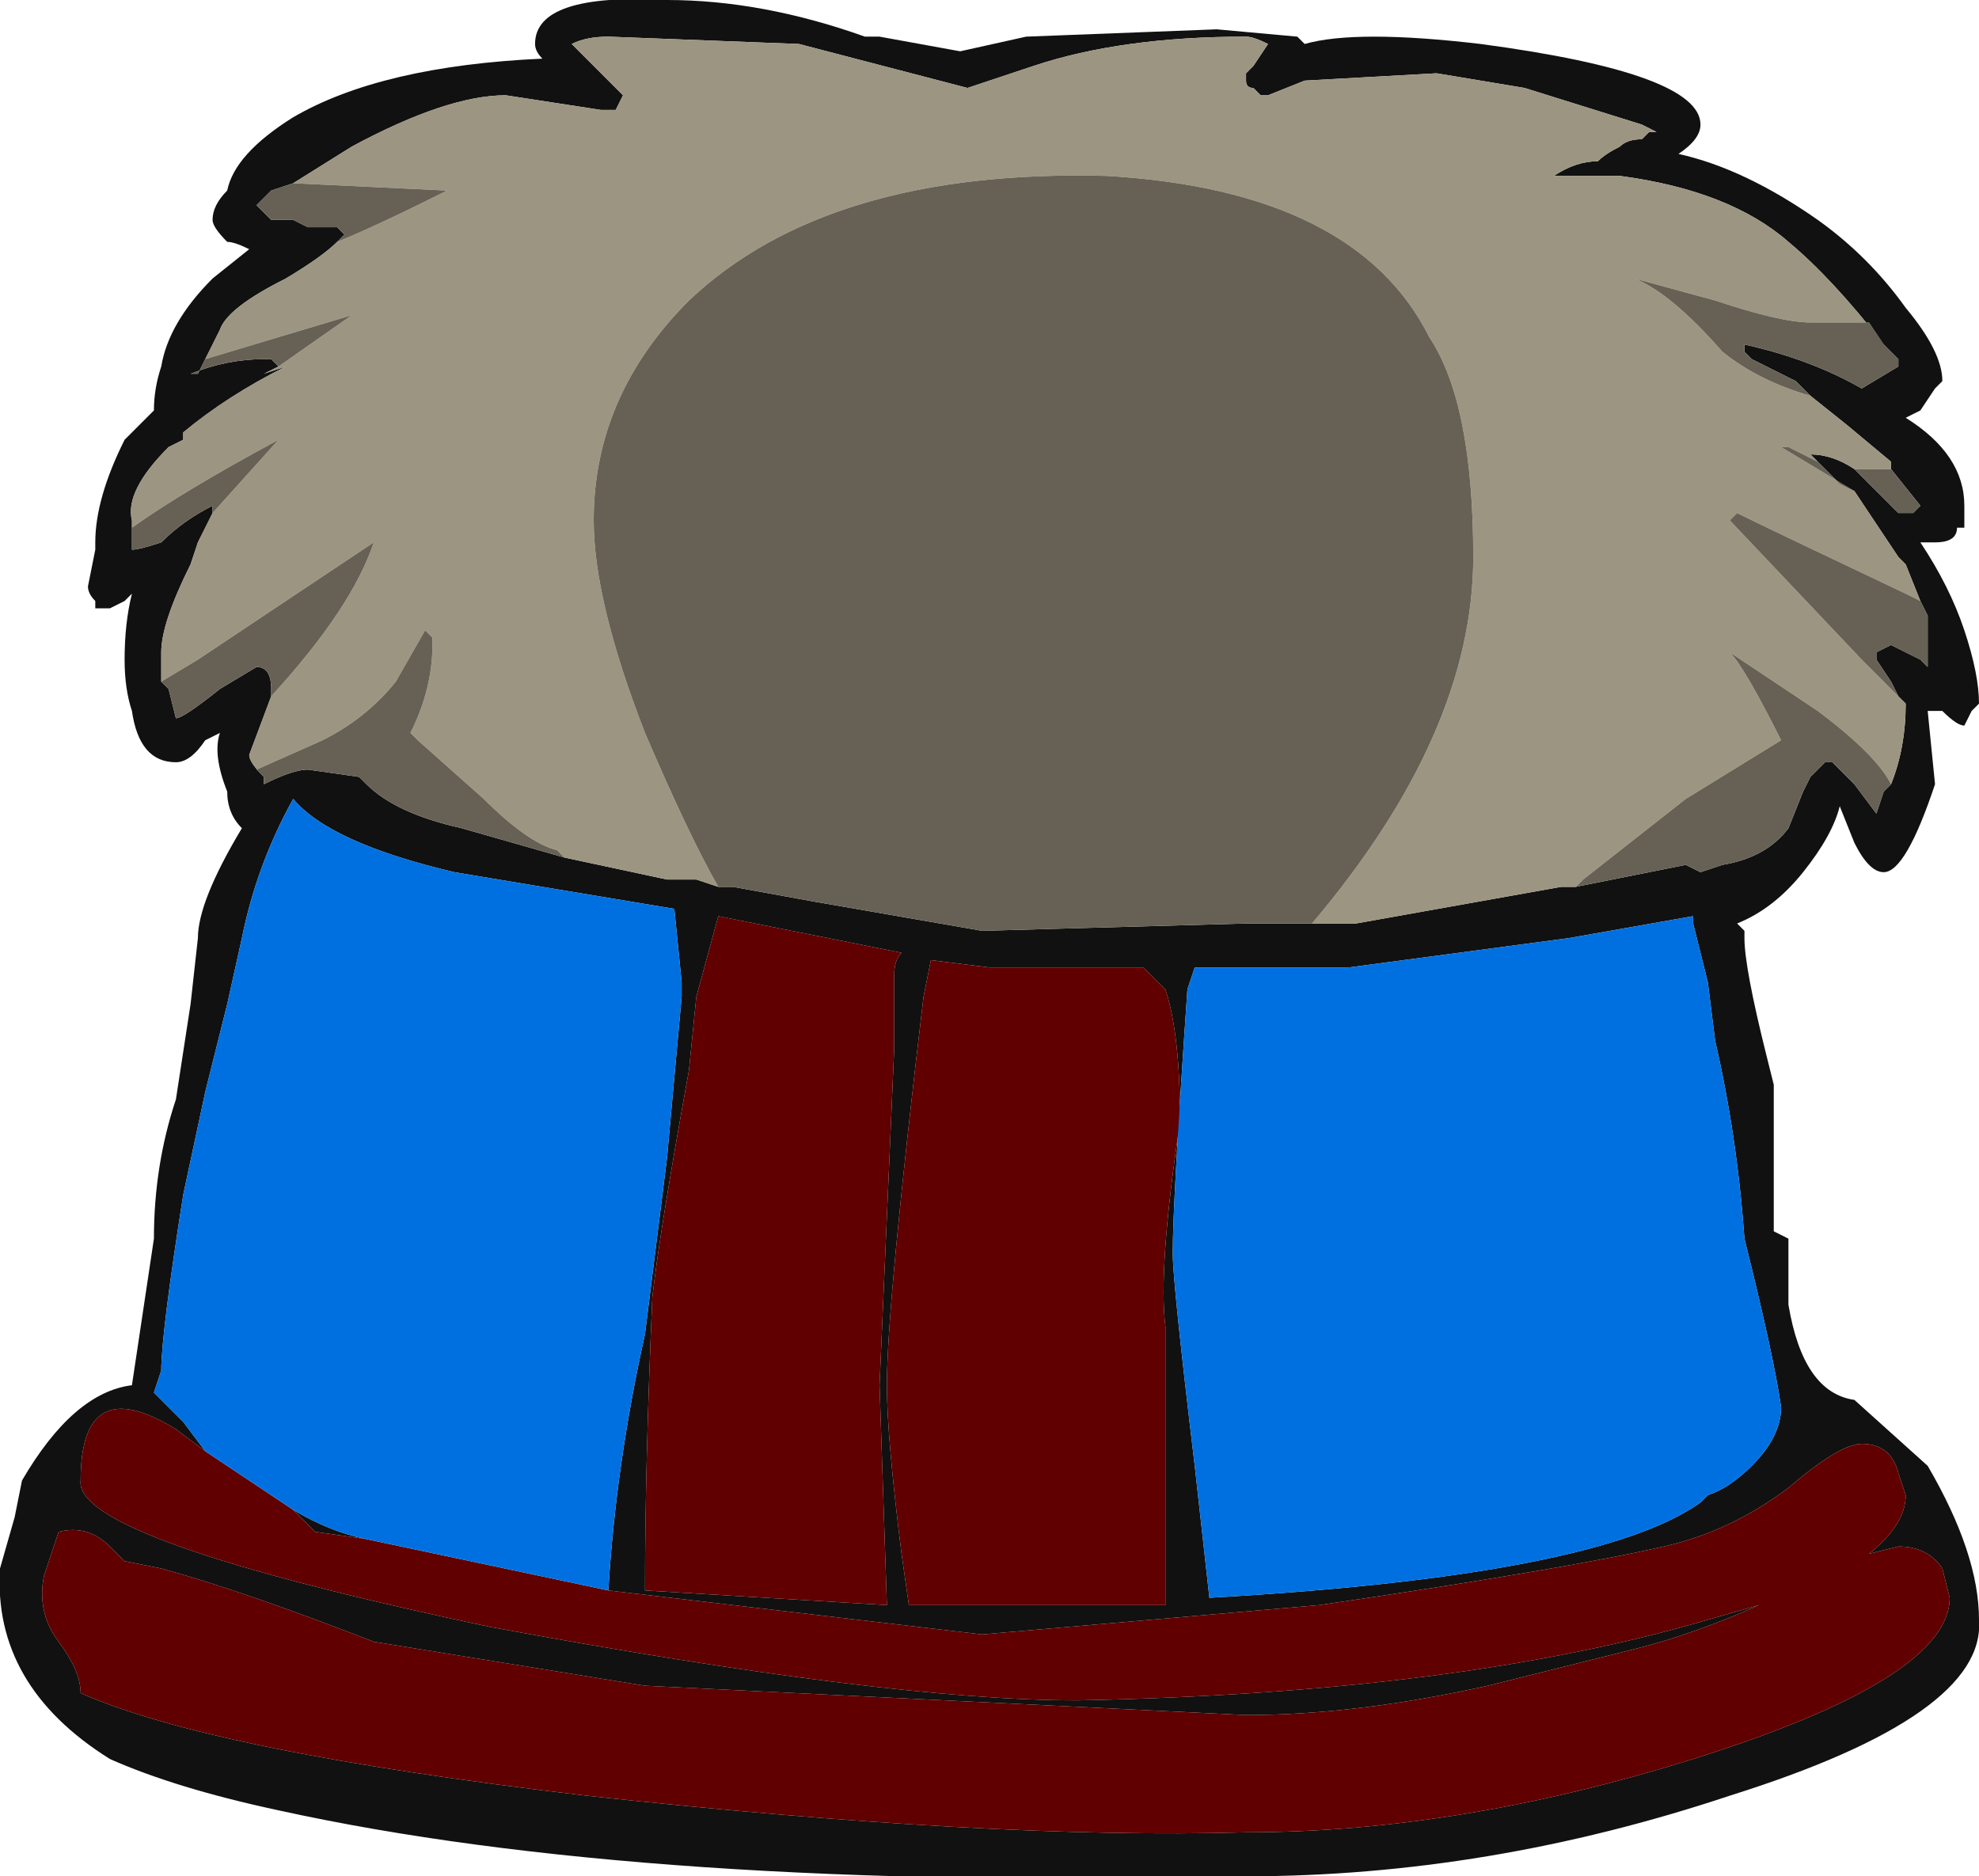 <?xml version="1.0" encoding="UTF-8" standalone="no"?>
<svg xmlns:ffdec="https://www.free-decompiler.com/flash" xmlns:xlink="http://www.w3.org/1999/xlink" ffdec:objectType="shape" height="12.8px" width="13.5px" xmlns="http://www.w3.org/2000/svg">
  <g transform="matrix(1.0, 0.0, 0.0, 1.0, 0.6, 13.25)">
    <path d="M12.25 -10.9 Q11.9 -11.35 11.6 -11.6 11.2 -11.95 10.45 -12.05 L10.0 -12.05 Q10.15 -12.15 10.3 -12.15 10.35 -12.2 10.45 -12.25 10.5 -12.3 10.6 -12.3 L10.65 -12.35 10.7 -12.35 10.6 -12.4 9.8 -12.65 9.2 -12.75 8.3 -12.7 8.05 -12.6 8.0 -12.6 7.95 -12.65 Q7.9 -12.65 7.9 -12.7 L7.9 -12.75 7.95 -12.8 8.05 -12.95 Q7.95 -13.0 7.9 -13.0 7.05 -13.0 6.45 -12.8 L6.0 -12.65 4.85 -12.95 3.55 -13.0 Q3.4 -13.0 3.3 -12.95 L3.65 -12.6 3.6 -12.5 3.5 -12.5 2.85 -12.6 Q2.45 -12.6 1.8 -12.25 L1.4 -12.0 1.25 -11.95 1.15 -11.85 Q1.2 -11.8 1.25 -11.75 L1.4 -11.75 1.5 -11.7 1.7 -11.7 1.75 -11.65 1.7 -11.6 Q1.6 -11.5 1.35 -11.35 0.95 -11.15 0.9 -11.0 L0.8 -10.8 0.75 -10.7 0.7 -10.7 Q0.95 -10.8 1.2 -10.8 L1.25 -10.8 1.3 -10.75 1.2 -10.7 1.35 -10.75 Q0.95 -10.55 0.65 -10.3 L0.65 -10.25 0.55 -10.2 Q0.25 -9.9 0.3 -9.7 L0.3 -9.65 0.3 -9.5 Q0.35 -9.5 0.5 -9.55 0.65 -9.7 0.85 -9.8 L0.85 -9.75 0.75 -9.55 0.7 -9.4 Q0.5 -9.0 0.5 -8.8 L0.5 -8.6 0.55 -8.55 0.6 -8.35 Q0.65 -8.35 0.9 -8.55 L1.15 -8.7 Q1.25 -8.7 1.25 -8.55 L1.25 -8.5 1.1 -8.1 Q1.1 -8.05 1.2 -7.95 L1.2 -7.9 Q1.4 -8.0 1.5 -8.0 L1.85 -7.95 1.9 -7.9 Q2.1 -7.7 2.55 -7.6 L3.25 -7.4 3.95 -7.25 4.15 -7.25 4.3 -7.2 4.4 -7.2 4.95 -7.1 6.1 -6.9 7.9 -6.95 8.35 -6.95 8.65 -6.95 10.05 -7.2 10.15 -7.2 10.9 -7.35 11.0 -7.3 11.15 -7.35 Q11.45 -7.4 11.6 -7.6 L11.7 -7.85 11.75 -7.95 11.85 -8.05 11.9 -8.05 12.05 -7.9 12.2 -7.7 12.25 -7.85 12.3 -7.9 Q12.4 -8.15 12.4 -8.45 L12.35 -8.5 12.3 -8.6 12.2 -8.75 12.2 -8.8 12.3 -8.85 12.5 -8.75 12.55 -8.7 12.55 -9.05 12.5 -9.15 12.4 -9.4 12.35 -9.45 12.05 -9.9 11.95 -9.95 11.8 -10.1 11.75 -10.15 Q11.9 -10.15 12.05 -10.05 L12.35 -9.75 12.45 -9.75 12.5 -9.8 12.3 -10.05 12.3 -10.1 12.0 -10.35 11.75 -10.55 11.65 -10.65 11.35 -10.8 11.3 -10.85 11.3 -10.9 Q11.75 -10.8 12.1 -10.6 L12.35 -10.75 12.35 -10.8 12.25 -10.9 M10.85 -12.2 Q11.3 -12.1 11.8 -11.75 12.15 -11.5 12.4 -11.15 12.65 -10.85 12.65 -10.65 L12.6 -10.6 12.5 -10.45 12.4 -10.4 Q12.8 -10.15 12.8 -9.8 L12.8 -9.65 12.75 -9.65 Q12.75 -9.55 12.6 -9.55 L12.5 -9.55 Q12.7 -9.25 12.8 -8.95 12.9 -8.65 12.9 -8.45 L12.85 -8.4 12.8 -8.3 Q12.75 -8.3 12.65 -8.4 L12.55 -8.4 12.6 -7.9 Q12.4 -7.3 12.25 -7.3 12.15 -7.3 12.05 -7.5 L11.95 -7.75 Q11.9 -7.55 11.7 -7.3 11.5 -7.05 11.25 -6.95 L11.3 -6.9 11.3 -6.85 Q11.3 -6.65 11.45 -6.05 L11.5 -5.85 11.5 -4.85 11.6 -4.8 Q11.6 -4.55 11.6 -4.35 11.7 -3.75 12.05 -3.7 L12.55 -3.25 Q12.9 -2.65 12.9 -2.2 12.95 -1.55 11.2 -1.0 9.55 -0.45 7.9 -0.45 3.8 -0.35 1.3 -0.9 0.6 -1.05 0.15 -1.25 -0.65 -1.75 -0.6 -2.55 L-0.5 -2.9 -0.45 -3.15 Q-0.1 -3.75 0.3 -3.8 L0.45 -4.8 Q0.45 -5.3 0.6 -5.75 L0.7 -6.4 0.75 -6.85 Q0.75 -7.1 1.05 -7.6 0.95 -7.7 0.95 -7.85 0.85 -8.1 0.9 -8.25 L0.8 -8.2 Q0.7 -8.05 0.6 -8.05 0.35 -8.05 0.3 -8.4 0.25 -8.55 0.25 -8.75 0.25 -9.0 0.3 -9.2 L0.25 -9.15 0.15 -9.1 0.05 -9.1 0.05 -9.15 Q0.0 -9.2 0.0 -9.25 L0.05 -9.5 0.05 -9.55 Q0.05 -9.85 0.25 -10.25 L0.45 -10.45 Q0.45 -10.6 0.5 -10.75 0.55 -11.05 0.85 -11.35 L1.1 -11.55 Q1.0 -11.6 0.95 -11.6 0.85 -11.7 0.85 -11.75 0.85 -11.85 0.95 -11.95 1.0 -12.2 1.4 -12.45 2.0 -12.8 3.1 -12.85 3.05 -12.9 3.05 -12.95 3.05 -13.3 3.95 -13.25 4.6 -13.25 5.3 -13.0 L5.4 -13.0 5.95 -12.9 6.4 -13.0 7.7 -13.05 8.25 -13.0 8.3 -12.95 Q8.65 -13.05 9.5 -12.95 11.0 -12.75 11.0 -12.4 11.0 -12.3 10.85 -12.2 M3.55 -2.4 Q3.6 -3.25 3.8 -4.15 L3.95 -5.35 4.05 -6.45 4.05 -6.55 4.0 -7.05 2.5 -7.3 Q1.65 -7.5 1.4 -7.8 1.15 -7.35 1.05 -6.85 L0.95 -6.4 0.8 -5.8 0.65 -5.1 Q0.5 -4.15 0.5 -3.9 L0.45 -3.75 0.65 -3.55 0.8 -3.35 0.6 -3.5 Q-0.05 -3.9 -0.05 -3.15 -0.1 -2.75 2.75 -2.15 5.45 -1.65 6.75 -1.65 9.35 -1.7 11.05 -2.2 L11.4 -2.3 Q10.95 -2.1 10.55 -2.0 L9.55 -1.75 Q8.65 -1.55 7.9 -1.55 L3.8 -1.75 1.95 -2.05 Q1.05 -2.4 0.5 -2.55 L0.25 -2.6 0.15 -2.7 Q0.0 -2.85 -0.2 -2.8 L-0.3 -2.5 Q-0.35 -2.25 -0.2 -2.05 -0.05 -1.85 -0.05 -1.7 0.85 -1.3 3.4 -1.0 6.15 -0.7 7.9 -0.75 9.35 -0.75 10.95 -1.25 12.7 -1.8 12.7 -2.35 L12.65 -2.55 Q12.55 -2.7 12.35 -2.7 L12.15 -2.65 Q12.4 -2.85 12.4 -3.05 L12.35 -3.2 Q12.3 -3.4 12.1 -3.4 11.95 -3.4 11.6 -3.1 11.2 -2.8 10.75 -2.7 10.1 -2.55 8.4 -2.3 L6.1 -2.1 3.55 -2.4 M1.4 -2.95 Q1.65 -2.8 1.9 -2.75 L1.55 -2.8 1.4 -2.95 M5.7 -6.45 Q5.45 -4.35 5.45 -3.8 5.45 -3.45 5.55 -2.65 L5.6 -2.3 7.35 -2.3 Q7.35 -2.55 7.35 -2.85 L7.35 -4.2 Q7.3 -4.6 7.45 -5.6 7.45 -6.2 7.35 -6.5 L7.2 -6.65 6.15 -6.65 5.75 -6.7 5.7 -6.45 M5.5 -6.45 L5.5 -6.6 Q5.5 -6.7 5.55 -6.75 L4.3 -7.0 4.15 -6.45 4.1 -5.95 Q3.9 -4.85 3.85 -4.4 3.8 -3.25 3.8 -2.4 L5.45 -2.3 5.4 -3.8 5.5 -6.1 5.5 -6.45 M10.95 -7.0 L10.1 -6.85 8.6 -6.65 7.55 -6.65 7.5 -6.5 Q7.4 -5.05 7.4 -4.7 7.4 -4.5 7.55 -3.25 L7.65 -2.35 Q10.3 -2.5 11.0 -3.0 L11.05 -3.05 Q11.2 -3.1 11.35 -3.25 11.55 -3.45 11.55 -3.65 11.5 -4.0 11.3 -4.8 11.25 -5.5 11.1 -6.15 L11.05 -6.55 10.95 -6.95 10.95 -7.0" fill="#111111" fill-rule="evenodd" stroke="none"/>
    <path d="M0.8 -3.35 L1.4 -2.95 1.55 -2.8 1.9 -2.75 3.55 -2.4 6.1 -2.1 8.4 -2.3 Q10.1 -2.55 10.75 -2.7 11.2 -2.8 11.6 -3.1 11.95 -3.4 12.1 -3.4 12.3 -3.4 12.35 -3.2 L12.4 -3.05 Q12.4 -2.85 12.15 -2.65 L12.35 -2.7 Q12.55 -2.7 12.65 -2.55 L12.7 -2.35 Q12.7 -1.8 10.95 -1.25 9.35 -0.75 7.9 -0.75 6.15 -0.7 3.4 -1.0 0.85 -1.3 -0.05 -1.7 -0.05 -1.85 -0.2 -2.05 -0.35 -2.25 -0.3 -2.5 L-0.2 -2.8 Q0.0 -2.85 0.15 -2.7 L0.25 -2.6 0.5 -2.55 Q1.05 -2.4 1.95 -2.05 L3.8 -1.75 7.9 -1.55 Q8.65 -1.55 9.55 -1.75 L10.55 -2.0 Q10.95 -2.1 11.4 -2.3 L11.05 -2.2 Q9.35 -1.7 6.75 -1.65 5.45 -1.65 2.75 -2.15 -0.1 -2.75 -0.05 -3.15 -0.05 -3.9 0.6 -3.5 L0.8 -3.35 M5.7 -6.45 L5.75 -6.7 6.15 -6.65 7.2 -6.65 7.35 -6.5 Q7.45 -6.2 7.45 -5.6 7.3 -4.6 7.35 -4.2 L7.35 -2.85 Q7.35 -2.55 7.35 -2.3 L5.6 -2.3 5.55 -2.65 Q5.45 -3.45 5.45 -3.8 5.45 -4.35 5.7 -6.45 M5.5 -6.45 L5.5 -6.1 5.4 -3.8 5.45 -2.3 3.8 -2.4 Q3.8 -3.25 3.85 -4.4 3.9 -4.85 4.1 -5.95 L4.15 -6.45 4.3 -7.0 5.55 -6.75 Q5.5 -6.7 5.5 -6.6 L5.5 -6.45" fill="#600000" fill-rule="evenodd" stroke="none"/>
    <path d="M0.8 -3.35 L0.65 -3.55 0.45 -3.75 0.5 -3.9 Q0.5 -4.15 0.65 -5.1 L0.8 -5.8 0.95 -6.4 1.05 -6.85 Q1.15 -7.35 1.4 -7.8 1.65 -7.5 2.5 -7.3 L4.0 -7.05 4.05 -6.55 4.05 -6.45 3.95 -5.35 3.8 -4.15 Q3.6 -3.25 3.55 -2.4 L1.9 -2.75 Q1.65 -2.8 1.4 -2.95 L0.8 -3.35 M10.95 -7.0 L10.95 -6.95 11.05 -6.55 11.1 -6.15 Q11.25 -5.5 11.3 -4.8 11.5 -4.0 11.55 -3.65 11.55 -3.45 11.35 -3.25 11.2 -3.1 11.05 -3.05 L11.0 -3.0 Q10.3 -2.5 7.65 -2.35 L7.55 -3.25 Q7.4 -4.5 7.4 -4.7 7.4 -5.05 7.5 -6.5 L7.55 -6.65 8.6 -6.65 10.1 -6.85 10.95 -7.0" fill="#0070e0" fill-rule="evenodd" stroke="none"/>
    <path d="M1.4 -12.0 L1.8 -12.25 Q2.45 -12.6 2.85 -12.6 L3.5 -12.5 3.6 -12.5 3.65 -12.6 3.3 -12.95 Q3.4 -13.0 3.55 -13.0 L4.85 -12.95 6.0 -12.65 6.45 -12.8 Q7.05 -13.0 7.9 -13.0 7.95 -13.0 8.05 -12.95 L7.95 -12.8 7.9 -12.75 7.9 -12.7 Q7.9 -12.65 7.95 -12.65 L8.0 -12.6 8.05 -12.6 8.3 -12.7 9.2 -12.75 9.8 -12.65 10.6 -12.4 10.7 -12.35 10.65 -12.35 10.6 -12.3 Q10.5 -12.3 10.45 -12.25 10.35 -12.2 10.3 -12.15 10.15 -12.15 10.0 -12.05 L10.45 -12.05 Q11.2 -11.95 11.6 -11.6 11.9 -11.35 12.25 -10.9 L12.15 -11.05 11.75 -11.05 Q11.55 -11.05 11.1 -11.2 L10.55 -11.35 Q10.8 -11.25 11.15 -10.85 11.4 -10.65 11.75 -10.55 L12.0 -10.35 12.3 -10.1 12.3 -10.05 12.05 -10.05 Q11.9 -10.15 11.75 -10.15 L11.8 -10.1 11.6 -10.2 11.55 -10.2 12.05 -9.9 11.95 -9.95 12.05 -9.9 12.35 -9.45 12.4 -9.4 12.5 -9.15 12.4 -9.2 Q11.45 -9.65 11.25 -9.75 L11.2 -9.7 12.1 -8.75 12.35 -8.5 12.4 -8.45 Q12.4 -8.15 12.3 -7.9 12.2 -8.1 11.8 -8.4 L11.2 -8.8 Q11.3 -8.7 11.55 -8.2 L10.9 -7.8 10.2 -7.25 10.15 -7.2 10.05 -7.2 8.65 -6.95 8.35 -6.95 Q9.45 -8.25 9.45 -9.45 9.45 -10.5 9.15 -10.95 8.65 -11.95 6.95 -12.05 5.05 -12.1 4.1 -11.2 3.45 -10.55 3.45 -9.7 3.45 -9.15 3.8 -8.25 4.1 -7.55 4.3 -7.2 L4.15 -7.25 3.95 -7.25 3.25 -7.4 3.2 -7.45 Q3.0 -7.5 2.7 -7.8 L2.25 -8.2 2.2 -8.25 Q2.35 -8.55 2.35 -8.85 L2.35 -8.9 2.3 -8.95 2.1 -8.6 Q1.9 -8.35 1.6 -8.2 L1.15 -8.0 1.2 -7.95 Q1.1 -8.05 1.1 -8.1 L1.25 -8.5 Q1.8 -9.1 1.95 -9.55 L0.75 -8.75 0.5 -8.6 0.5 -8.8 Q0.5 -9.0 0.7 -9.4 L0.75 -9.55 0.85 -9.75 1.3 -10.25 Q0.65 -9.9 0.3 -9.65 L0.3 -9.7 Q0.25 -9.9 0.55 -10.2 L0.65 -10.25 0.65 -10.3 Q0.95 -10.55 1.35 -10.75 L1.2 -10.7 1.3 -10.75 1.8 -11.1 0.8 -10.8 0.9 -11.0 Q0.95 -11.15 1.35 -11.35 1.6 -11.5 1.7 -11.6 1.95 -11.7 2.45 -11.95 L1.4 -12.0" fill="#9c9581" fill-rule="evenodd" stroke="none"/>
    <path d="M1.4 -12.0 L2.45 -11.95 Q1.95 -11.7 1.7 -11.6 L1.75 -11.65 1.7 -11.7 1.5 -11.7 1.4 -11.75 1.25 -11.75 Q1.2 -11.8 1.15 -11.85 L1.25 -11.95 1.4 -12.0 M0.8 -10.8 L1.8 -11.1 1.3 -10.75 1.25 -10.8 1.2 -10.8 Q0.95 -10.8 0.7 -10.7 L0.75 -10.7 0.8 -10.8 M0.3 -9.65 Q0.65 -9.9 1.3 -10.25 L0.85 -9.75 0.85 -9.8 Q0.65 -9.7 0.5 -9.55 0.35 -9.5 0.3 -9.5 L0.3 -9.65 M0.5 -8.6 L0.75 -8.75 1.95 -9.55 Q1.8 -9.1 1.25 -8.5 L1.25 -8.55 Q1.25 -8.7 1.15 -8.7 L0.9 -8.55 Q0.65 -8.35 0.6 -8.35 L0.55 -8.55 0.5 -8.6 M1.2 -7.95 L1.15 -8.0 1.6 -8.2 Q1.9 -8.35 2.1 -8.6 L2.3 -8.95 2.35 -8.9 2.35 -8.85 Q2.35 -8.55 2.2 -8.25 L2.25 -8.2 2.7 -7.8 Q3.0 -7.5 3.2 -7.45 L3.25 -7.4 2.55 -7.6 Q2.1 -7.7 1.9 -7.9 L1.85 -7.95 1.5 -8.0 Q1.4 -8.0 1.2 -7.9 L1.2 -7.95 M4.3 -7.2 Q4.1 -7.55 3.8 -8.25 3.45 -9.15 3.45 -9.7 3.45 -10.55 4.1 -11.2 5.05 -12.1 6.95 -12.05 8.65 -11.95 9.15 -10.95 9.45 -10.5 9.45 -9.45 9.45 -8.25 8.35 -6.95 L7.9 -6.95 6.1 -6.9 4.95 -7.1 4.4 -7.2 4.3 -7.2 M10.15 -7.2 L10.2 -7.25 10.9 -7.8 11.55 -8.2 Q11.3 -8.7 11.2 -8.8 L11.8 -8.4 Q12.2 -8.1 12.3 -7.9 L12.25 -7.85 12.2 -7.7 12.05 -7.9 11.9 -8.05 11.85 -8.05 11.75 -7.95 11.7 -7.85 11.6 -7.6 Q11.45 -7.4 11.15 -7.35 L11.0 -7.3 10.9 -7.35 10.15 -7.2 M12.35 -8.5 L12.1 -8.75 11.2 -9.7 11.25 -9.75 Q11.45 -9.65 12.4 -9.2 L12.5 -9.15 12.55 -9.05 12.55 -8.7 12.5 -8.75 12.3 -8.85 12.2 -8.8 12.2 -8.75 12.3 -8.6 12.35 -8.5 M11.95 -9.95 L12.05 -9.9 11.55 -10.2 11.6 -10.2 11.8 -10.1 11.95 -9.95 M12.05 -10.05 L12.3 -10.05 12.5 -9.8 12.45 -9.75 12.35 -9.75 12.05 -10.05 M11.75 -10.55 Q11.4 -10.65 11.15 -10.85 10.8 -11.25 10.55 -11.35 L11.1 -11.2 Q11.55 -11.05 11.75 -11.05 L12.15 -11.05 12.25 -10.9 12.35 -10.8 12.35 -10.75 12.1 -10.6 Q11.75 -10.8 11.3 -10.9 L11.3 -10.85 11.35 -10.8 11.65 -10.65 11.75 -10.55" fill="#666154" fill-rule="evenodd" stroke="none"/>
  </g>
</svg>
